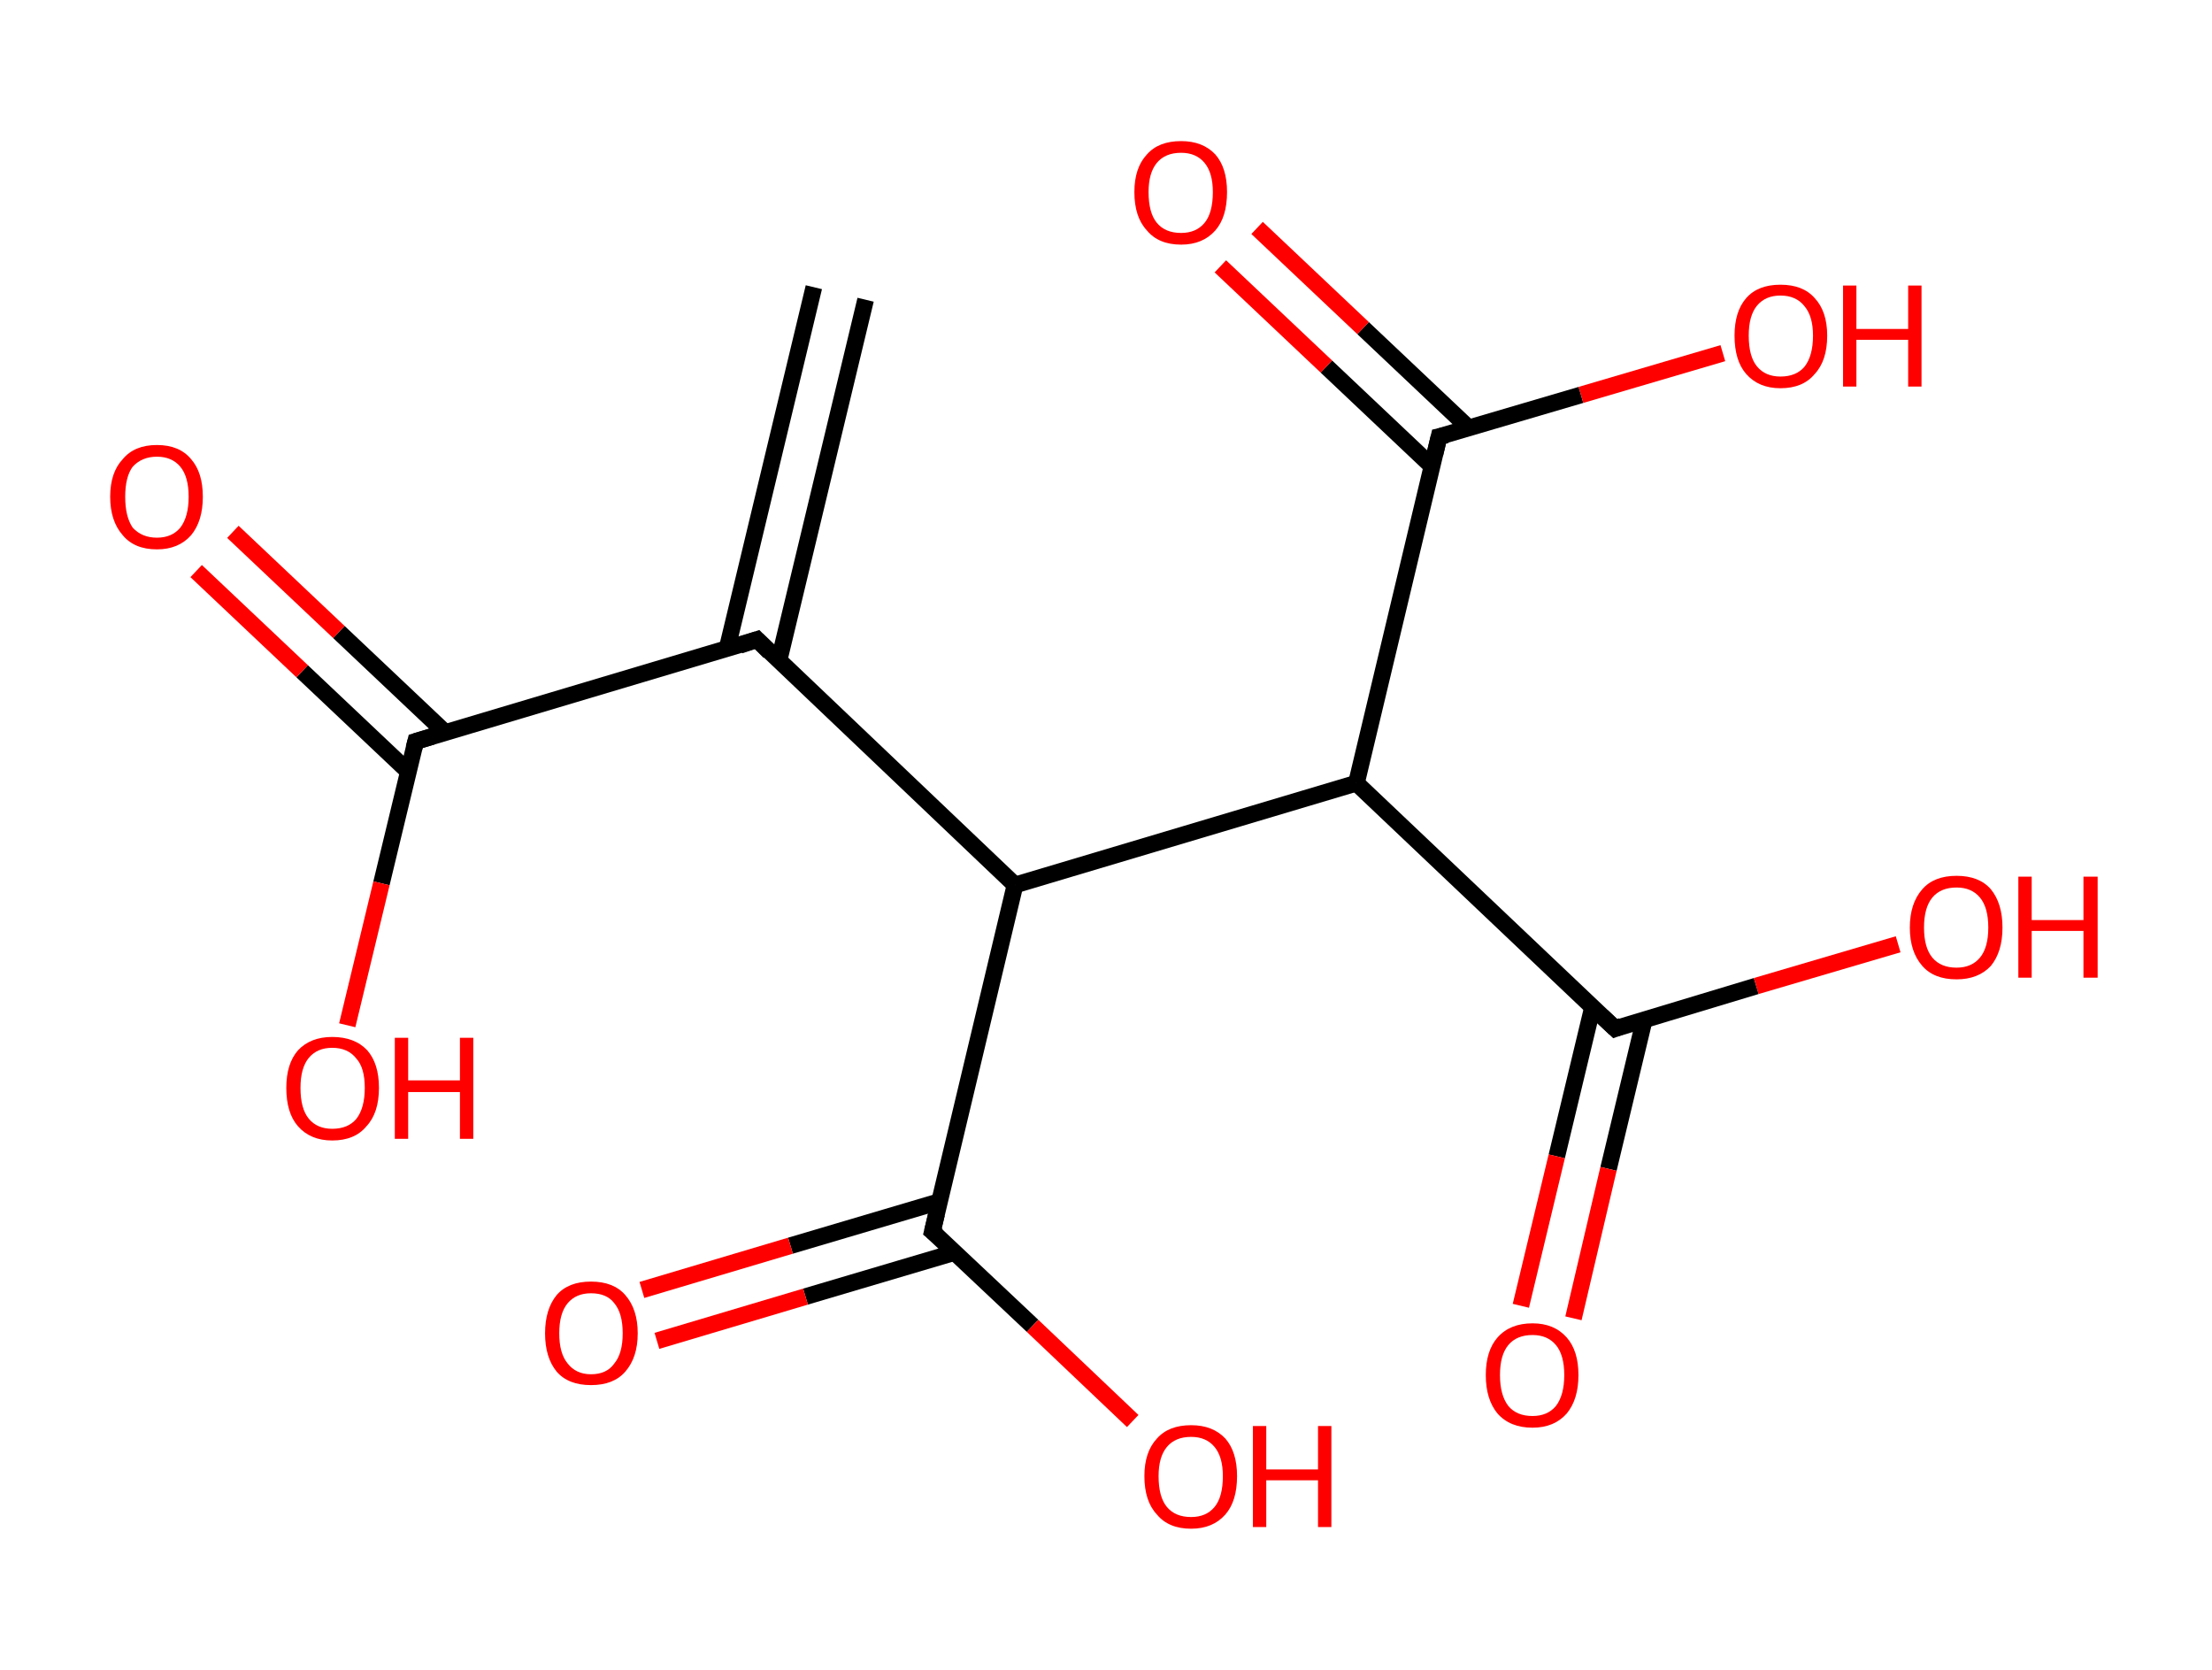 <?xml version='1.0' encoding='ASCII' standalone='yes'?>
<svg xmlns="http://www.w3.org/2000/svg" xmlns:rdkit="http://www.rdkit.org/xml" xmlns:xlink="http://www.w3.org/1999/xlink" version="1.1" baseProfile="full" xml:space="preserve" width="265px" height="200px" viewBox="0 0 265 200">
<!-- END OF HEADER -->
<rect style="opacity:1.0;fill:#FFFFFF;stroke:none" width="265.0" height="200.0" x="0.0" y="0.0"> </rect>
<path class="bond-0 atom-0 atom-1" d="M 103.7,35.9 L 93.3,79.2" style="fill:none;fill-rule:evenodd;stroke:#000000;stroke-width:2.0px;stroke-linecap:butt;stroke-linejoin:miter;stroke-opacity:1"/>
<path class="bond-0 atom-0 atom-1" d="M 97.5,34.4 L 87.1,77.7" style="fill:none;fill-rule:evenodd;stroke:#000000;stroke-width:2.0px;stroke-linecap:butt;stroke-linejoin:miter;stroke-opacity:1"/>
<path class="bond-1 atom-1 atom-2" d="M 90.7,76.6 L 49.8,88.8" style="fill:none;fill-rule:evenodd;stroke:#000000;stroke-width:2.0px;stroke-linecap:butt;stroke-linejoin:miter;stroke-opacity:1"/>
<path class="bond-2 atom-2 atom-3" d="M 53.3,87.7 L 40.6,75.7" style="fill:none;fill-rule:evenodd;stroke:#000000;stroke-width:2.0px;stroke-linecap:butt;stroke-linejoin:miter;stroke-opacity:1"/>
<path class="bond-2 atom-2 atom-3" d="M 40.6,75.7 L 27.9,63.7" style="fill:none;fill-rule:evenodd;stroke:#FF0000;stroke-width:2.0px;stroke-linecap:butt;stroke-linejoin:miter;stroke-opacity:1"/>
<path class="bond-2 atom-2 atom-3" d="M 48.9,92.4 L 36.2,80.4" style="fill:none;fill-rule:evenodd;stroke:#000000;stroke-width:2.0px;stroke-linecap:butt;stroke-linejoin:miter;stroke-opacity:1"/>
<path class="bond-2 atom-2 atom-3" d="M 36.2,80.4 L 23.5,68.4" style="fill:none;fill-rule:evenodd;stroke:#FF0000;stroke-width:2.0px;stroke-linecap:butt;stroke-linejoin:miter;stroke-opacity:1"/>
<path class="bond-3 atom-2 atom-4" d="M 49.8,88.8 L 45.7,105.8" style="fill:none;fill-rule:evenodd;stroke:#000000;stroke-width:2.0px;stroke-linecap:butt;stroke-linejoin:miter;stroke-opacity:1"/>
<path class="bond-3 atom-2 atom-4" d="M 45.7,105.8 L 41.6,122.8" style="fill:none;fill-rule:evenodd;stroke:#FF0000;stroke-width:2.0px;stroke-linecap:butt;stroke-linejoin:miter;stroke-opacity:1"/>
<path class="bond-4 atom-1 atom-5" d="M 90.7,76.6 L 121.6,106.0" style="fill:none;fill-rule:evenodd;stroke:#000000;stroke-width:2.0px;stroke-linecap:butt;stroke-linejoin:miter;stroke-opacity:1"/>
<path class="bond-5 atom-5 atom-6" d="M 121.6,106.0 L 111.7,147.5" style="fill:none;fill-rule:evenodd;stroke:#000000;stroke-width:2.0px;stroke-linecap:butt;stroke-linejoin:miter;stroke-opacity:1"/>
<path class="bond-6 atom-6 atom-7" d="M 112.6,143.9 L 94.7,149.2" style="fill:none;fill-rule:evenodd;stroke:#000000;stroke-width:2.0px;stroke-linecap:butt;stroke-linejoin:miter;stroke-opacity:1"/>
<path class="bond-6 atom-6 atom-7" d="M 94.7,149.2 L 76.9,154.5" style="fill:none;fill-rule:evenodd;stroke:#FF0000;stroke-width:2.0px;stroke-linecap:butt;stroke-linejoin:miter;stroke-opacity:1"/>
<path class="bond-6 atom-6 atom-7" d="M 114.4,150.0 L 96.5,155.3" style="fill:none;fill-rule:evenodd;stroke:#000000;stroke-width:2.0px;stroke-linecap:butt;stroke-linejoin:miter;stroke-opacity:1"/>
<path class="bond-6 atom-6 atom-7" d="M 96.5,155.3 L 78.7,160.6" style="fill:none;fill-rule:evenodd;stroke:#FF0000;stroke-width:2.0px;stroke-linecap:butt;stroke-linejoin:miter;stroke-opacity:1"/>
<path class="bond-7 atom-6 atom-8" d="M 111.7,147.5 L 123.7,158.8" style="fill:none;fill-rule:evenodd;stroke:#000000;stroke-width:2.0px;stroke-linecap:butt;stroke-linejoin:miter;stroke-opacity:1"/>
<path class="bond-7 atom-6 atom-8" d="M 123.7,158.8 L 135.7,170.2" style="fill:none;fill-rule:evenodd;stroke:#FF0000;stroke-width:2.0px;stroke-linecap:butt;stroke-linejoin:miter;stroke-opacity:1"/>
<path class="bond-8 atom-5 atom-9" d="M 121.6,106.0 L 162.5,93.8" style="fill:none;fill-rule:evenodd;stroke:#000000;stroke-width:2.0px;stroke-linecap:butt;stroke-linejoin:miter;stroke-opacity:1"/>
<path class="bond-9 atom-9 atom-10" d="M 162.5,93.8 L 193.5,123.2" style="fill:none;fill-rule:evenodd;stroke:#000000;stroke-width:2.0px;stroke-linecap:butt;stroke-linejoin:miter;stroke-opacity:1"/>
<path class="bond-10 atom-10 atom-11" d="M 190.8,120.6 L 186.5,138.5" style="fill:none;fill-rule:evenodd;stroke:#000000;stroke-width:2.0px;stroke-linecap:butt;stroke-linejoin:miter;stroke-opacity:1"/>
<path class="bond-10 atom-10 atom-11" d="M 186.5,138.5 L 182.2,156.4" style="fill:none;fill-rule:evenodd;stroke:#FF0000;stroke-width:2.0px;stroke-linecap:butt;stroke-linejoin:miter;stroke-opacity:1"/>
<path class="bond-10 atom-10 atom-11" d="M 197.0,122.1 L 192.7,140.0" style="fill:none;fill-rule:evenodd;stroke:#000000;stroke-width:2.0px;stroke-linecap:butt;stroke-linejoin:miter;stroke-opacity:1"/>
<path class="bond-10 atom-10 atom-11" d="M 192.7,140.0 L 188.5,157.9" style="fill:none;fill-rule:evenodd;stroke:#FF0000;stroke-width:2.0px;stroke-linecap:butt;stroke-linejoin:miter;stroke-opacity:1"/>
<path class="bond-11 atom-10 atom-12" d="M 193.5,123.2 L 210.4,118.1" style="fill:none;fill-rule:evenodd;stroke:#000000;stroke-width:2.0px;stroke-linecap:butt;stroke-linejoin:miter;stroke-opacity:1"/>
<path class="bond-11 atom-10 atom-12" d="M 210.4,118.1 L 227.4,113.1" style="fill:none;fill-rule:evenodd;stroke:#FF0000;stroke-width:2.0px;stroke-linecap:butt;stroke-linejoin:miter;stroke-opacity:1"/>
<path class="bond-12 atom-9 atom-13" d="M 162.5,93.8 L 172.4,52.3" style="fill:none;fill-rule:evenodd;stroke:#000000;stroke-width:2.0px;stroke-linecap:butt;stroke-linejoin:miter;stroke-opacity:1"/>
<path class="bond-13 atom-13 atom-14" d="M 176.0,51.3 L 163.3,39.3" style="fill:none;fill-rule:evenodd;stroke:#000000;stroke-width:2.0px;stroke-linecap:butt;stroke-linejoin:miter;stroke-opacity:1"/>
<path class="bond-13 atom-13 atom-14" d="M 163.3,39.3 L 150.6,27.3" style="fill:none;fill-rule:evenodd;stroke:#FF0000;stroke-width:2.0px;stroke-linecap:butt;stroke-linejoin:miter;stroke-opacity:1"/>
<path class="bond-13 atom-13 atom-14" d="M 171.6,55.9 L 158.9,43.9" style="fill:none;fill-rule:evenodd;stroke:#000000;stroke-width:2.0px;stroke-linecap:butt;stroke-linejoin:miter;stroke-opacity:1"/>
<path class="bond-13 atom-13 atom-14" d="M 158.9,43.9 L 146.2,31.9" style="fill:none;fill-rule:evenodd;stroke:#FF0000;stroke-width:2.0px;stroke-linecap:butt;stroke-linejoin:miter;stroke-opacity:1"/>
<path class="bond-14 atom-13 atom-15" d="M 172.4,52.3 L 189.4,47.3" style="fill:none;fill-rule:evenodd;stroke:#000000;stroke-width:2.0px;stroke-linecap:butt;stroke-linejoin:miter;stroke-opacity:1"/>
<path class="bond-14 atom-13 atom-15" d="M 189.4,47.3 L 206.4,42.3" style="fill:none;fill-rule:evenodd;stroke:#FF0000;stroke-width:2.0px;stroke-linecap:butt;stroke-linejoin:miter;stroke-opacity:1"/>
<path d="M 88.6,77.3 L 90.7,76.6 L 92.2,78.1" style="fill:none;stroke:#000000;stroke-width:2.0px;stroke-linecap:butt;stroke-linejoin:miter;stroke-opacity:1;"/>
<path d="M 51.8,88.2 L 49.8,88.8 L 49.6,89.6" style="fill:none;stroke:#000000;stroke-width:2.0px;stroke-linecap:butt;stroke-linejoin:miter;stroke-opacity:1;"/>
<path d="M 112.2,145.4 L 111.7,147.5 L 112.3,148.0" style="fill:none;stroke:#000000;stroke-width:2.0px;stroke-linecap:butt;stroke-linejoin:miter;stroke-opacity:1;"/>
<path d="M 191.9,121.7 L 193.5,123.2 L 194.3,122.9" style="fill:none;stroke:#000000;stroke-width:2.0px;stroke-linecap:butt;stroke-linejoin:miter;stroke-opacity:1;"/>
<path d="M 171.9,54.4 L 172.4,52.3 L 173.3,52.1" style="fill:none;stroke:#000000;stroke-width:2.0px;stroke-linecap:butt;stroke-linejoin:miter;stroke-opacity:1;"/>
<path class="atom-3" d="M 13.2 59.5 Q 13.2 56.6, 14.7 55.0 Q 16.1 53.3, 18.8 53.3 Q 21.5 53.3, 22.9 55.0 Q 24.3 56.6, 24.3 59.5 Q 24.3 62.4, 22.9 64.1 Q 21.4 65.8, 18.8 65.8 Q 16.1 65.8, 14.7 64.1 Q 13.2 62.4, 13.2 59.5 M 18.8 64.4 Q 20.6 64.4, 21.6 63.2 Q 22.6 61.9, 22.6 59.5 Q 22.6 57.1, 21.6 55.9 Q 20.6 54.7, 18.8 54.7 Q 17.0 54.7, 15.9 55.9 Q 15.0 57.1, 15.0 59.5 Q 15.0 61.9, 15.9 63.2 Q 17.0 64.4, 18.8 64.4 " fill="#FF0000"/>
<path class="atom-4" d="M 34.3 130.3 Q 34.3 127.4, 35.7 125.8 Q 37.2 124.2, 39.8 124.2 Q 42.5 124.2, 44.0 125.8 Q 45.4 127.4, 45.4 130.3 Q 45.4 133.3, 43.9 134.9 Q 42.5 136.6, 39.8 136.6 Q 37.2 136.6, 35.7 134.9 Q 34.3 133.3, 34.3 130.3 M 39.8 135.2 Q 41.7 135.2, 42.7 134.0 Q 43.7 132.7, 43.7 130.3 Q 43.7 127.9, 42.7 126.8 Q 41.7 125.5, 39.8 125.5 Q 38.0 125.5, 37.0 126.7 Q 36.0 127.9, 36.0 130.3 Q 36.0 132.8, 37.0 134.0 Q 38.0 135.2, 39.8 135.2 " fill="#FF0000"/>
<path class="atom-4" d="M 47.3 124.3 L 48.9 124.3 L 48.9 129.4 L 55.1 129.4 L 55.1 124.3 L 56.7 124.3 L 56.7 136.4 L 55.1 136.4 L 55.1 130.8 L 48.9 130.8 L 48.9 136.4 L 47.3 136.4 L 47.3 124.3 " fill="#FF0000"/>
<path class="atom-7" d="M 65.3 159.7 Q 65.3 156.8, 66.7 155.1 Q 68.1 153.5, 70.8 153.5 Q 73.5 153.5, 74.9 155.1 Q 76.4 156.8, 76.4 159.7 Q 76.4 162.6, 74.9 164.3 Q 73.5 165.9, 70.8 165.9 Q 68.1 165.9, 66.7 164.3 Q 65.3 162.6, 65.3 159.7 M 70.8 164.6 Q 72.7 164.6, 73.6 163.3 Q 74.6 162.1, 74.6 159.7 Q 74.6 157.3, 73.6 156.1 Q 72.7 154.9, 70.8 154.9 Q 69.0 154.9, 68.0 156.1 Q 67.0 157.3, 67.0 159.7 Q 67.0 162.1, 68.0 163.3 Q 69.0 164.6, 70.8 164.6 " fill="#FF0000"/>
<path class="atom-8" d="M 137.1 176.8 Q 137.1 173.9, 138.6 172.3 Q 140.0 170.7, 142.7 170.7 Q 145.3 170.7, 146.8 172.3 Q 148.2 173.9, 148.2 176.8 Q 148.2 179.8, 146.8 181.4 Q 145.3 183.1, 142.7 183.1 Q 140.0 183.1, 138.6 181.4 Q 137.1 179.8, 137.1 176.8 M 142.7 181.7 Q 144.5 181.7, 145.5 180.5 Q 146.5 179.3, 146.5 176.8 Q 146.5 174.5, 145.5 173.3 Q 144.5 172.1, 142.7 172.1 Q 140.8 172.1, 139.8 173.3 Q 138.8 174.5, 138.8 176.8 Q 138.8 179.3, 139.8 180.5 Q 140.8 181.7, 142.7 181.7 " fill="#FF0000"/>
<path class="atom-8" d="M 150.1 170.8 L 151.7 170.8 L 151.7 176.0 L 157.9 176.0 L 157.9 170.8 L 159.5 170.8 L 159.5 182.9 L 157.9 182.9 L 157.9 177.3 L 151.7 177.3 L 151.7 182.9 L 150.1 182.9 L 150.1 170.8 " fill="#FF0000"/>
<path class="atom-11" d="M 178.0 164.7 Q 178.0 161.8, 179.4 160.2 Q 180.9 158.5, 183.6 158.5 Q 186.2 158.5, 187.7 160.2 Q 189.1 161.8, 189.1 164.7 Q 189.1 167.6, 187.7 169.3 Q 186.2 171.0, 183.6 171.0 Q 180.9 171.0, 179.4 169.3 Q 178.0 167.6, 178.0 164.7 M 183.6 169.6 Q 185.4 169.6, 186.4 168.4 Q 187.4 167.1, 187.4 164.7 Q 187.4 162.3, 186.4 161.1 Q 185.4 159.9, 183.6 159.9 Q 181.7 159.9, 180.7 161.1 Q 179.7 162.3, 179.7 164.7 Q 179.7 167.1, 180.7 168.4 Q 181.7 169.6, 183.6 169.6 " fill="#FF0000"/>
<path class="atom-12" d="M 228.8 111.1 Q 228.8 108.2, 230.3 106.5 Q 231.7 104.9, 234.4 104.9 Q 237.1 104.9, 238.5 106.5 Q 239.9 108.2, 239.9 111.1 Q 239.9 114.0, 238.5 115.7 Q 237.0 117.3, 234.4 117.3 Q 231.7 117.3, 230.3 115.7 Q 228.8 114.0, 228.8 111.1 M 234.4 115.9 Q 236.2 115.9, 237.2 114.7 Q 238.2 113.5, 238.2 111.1 Q 238.2 108.7, 237.2 107.5 Q 236.2 106.3, 234.4 106.3 Q 232.5 106.3, 231.5 107.5 Q 230.5 108.7, 230.5 111.1 Q 230.5 113.5, 231.5 114.7 Q 232.5 115.9, 234.4 115.9 " fill="#FF0000"/>
<path class="atom-12" d="M 241.8 105.0 L 243.4 105.0 L 243.4 110.2 L 249.6 110.2 L 249.6 105.0 L 251.3 105.0 L 251.3 117.1 L 249.6 117.1 L 249.6 111.5 L 243.4 111.5 L 243.4 117.1 L 241.8 117.1 L 241.8 105.0 " fill="#FF0000"/>
<path class="atom-14" d="M 135.9 23.0 Q 135.9 20.1, 137.4 18.5 Q 138.8 16.9, 141.5 16.9 Q 144.1 16.9, 145.6 18.5 Q 147.0 20.1, 147.0 23.0 Q 147.0 26.0, 145.6 27.6 Q 144.1 29.3, 141.5 29.3 Q 138.8 29.3, 137.4 27.6 Q 135.9 26.0, 135.9 23.0 M 141.5 27.9 Q 143.3 27.9, 144.3 26.7 Q 145.3 25.5, 145.3 23.0 Q 145.3 20.7, 144.3 19.5 Q 143.3 18.3, 141.5 18.3 Q 139.6 18.3, 138.6 19.5 Q 137.6 20.7, 137.6 23.0 Q 137.6 25.5, 138.6 26.7 Q 139.6 27.9, 141.5 27.9 " fill="#FF0000"/>
<path class="atom-15" d="M 207.8 40.2 Q 207.8 37.3, 209.2 35.7 Q 210.6 34.1, 213.3 34.1 Q 216.0 34.1, 217.4 35.7 Q 218.9 37.3, 218.9 40.2 Q 218.9 43.2, 217.4 44.8 Q 216.0 46.5, 213.3 46.5 Q 210.7 46.5, 209.2 44.8 Q 207.8 43.2, 207.8 40.2 M 213.3 45.1 Q 215.2 45.1, 216.2 43.9 Q 217.2 42.6, 217.2 40.2 Q 217.2 37.9, 216.2 36.7 Q 215.2 35.4, 213.3 35.4 Q 211.5 35.4, 210.5 36.6 Q 209.5 37.8, 209.5 40.2 Q 209.5 42.7, 210.5 43.9 Q 211.5 45.1, 213.3 45.1 " fill="#FF0000"/>
<path class="atom-15" d="M 220.8 34.2 L 222.4 34.2 L 222.4 39.4 L 228.6 39.4 L 228.6 34.2 L 230.2 34.2 L 230.2 46.3 L 228.6 46.3 L 228.6 40.7 L 222.4 40.7 L 222.4 46.3 L 220.8 46.3 L 220.8 34.2 " fill="#FF0000"/>
</svg>
